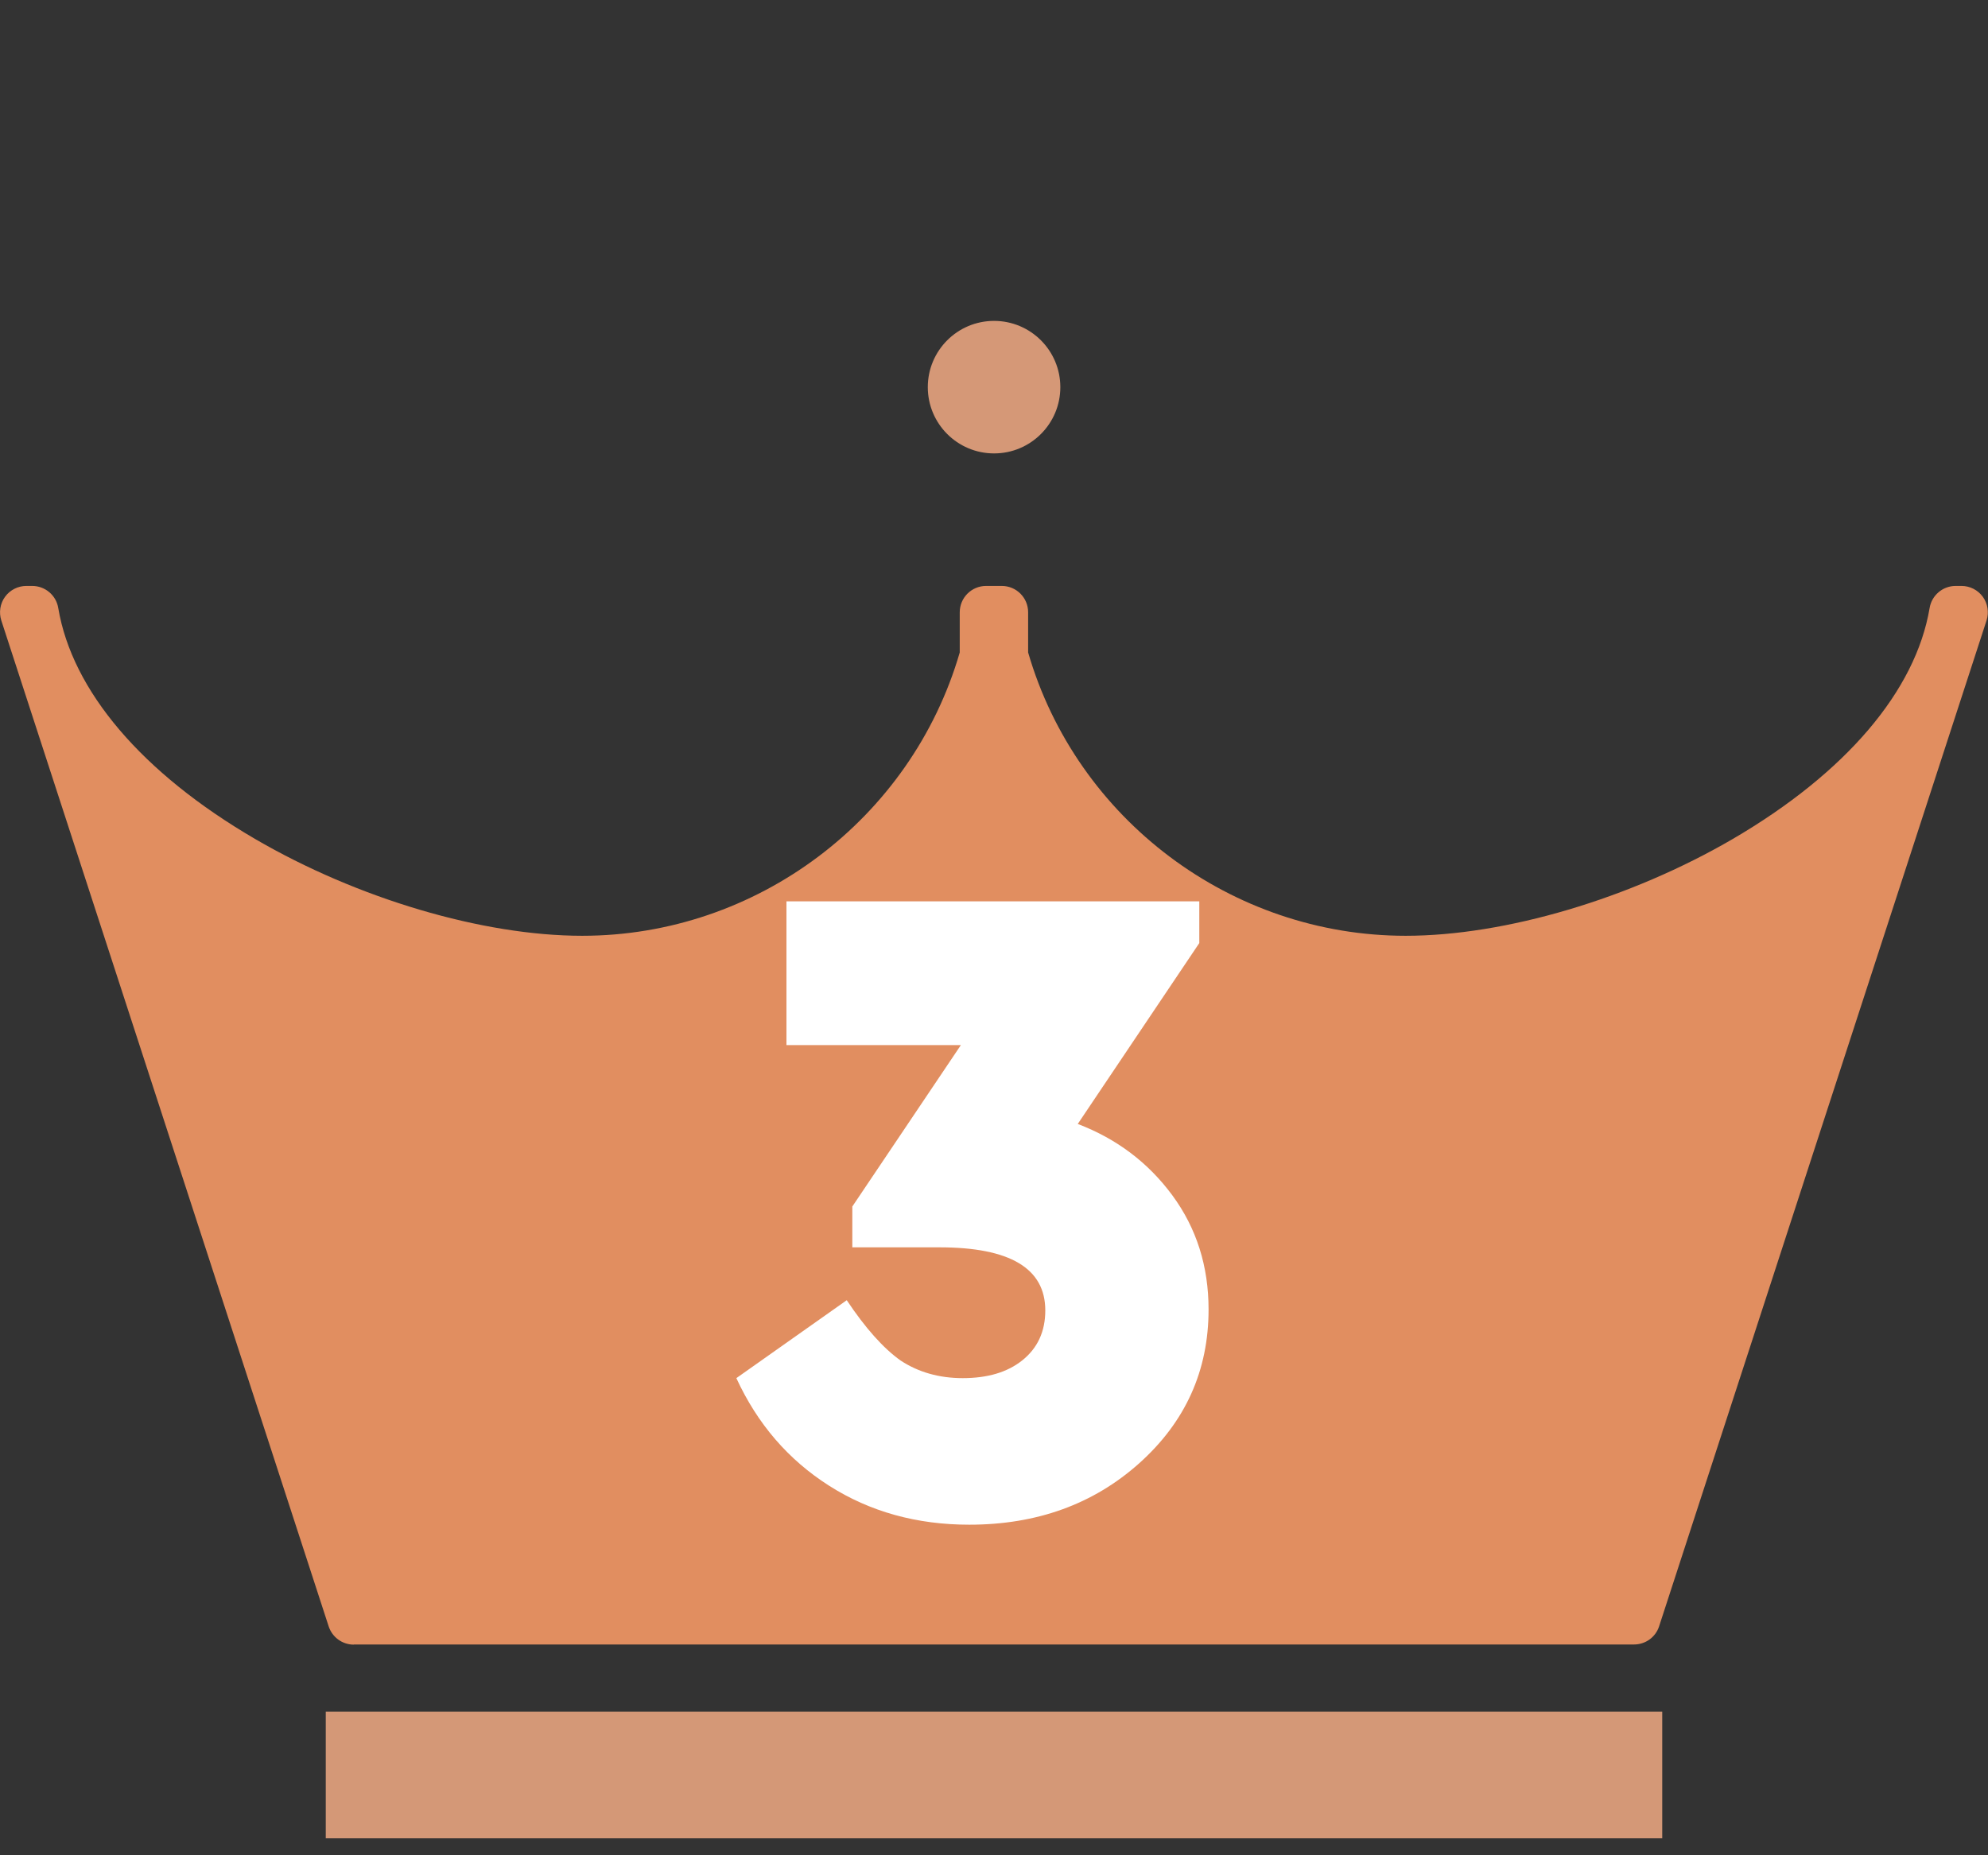 <svg width="30" height="28" viewBox="0 0 30 28" fill="none" xmlns="http://www.w3.org/2000/svg">
<rect x="0" y="0" width="30" height="28" fill="#333333" stroke="none"/>
<path d="M25.084 25.832H4.916V27.744H25.084V25.832Z" fill="#D49877"/>
<path d="M5.339 24.821C5.166 24.821 5.014 24.71 4.96 24.546L0.02 9.365C-0.019 9.244 0.001 9.11 0.076 9.007C0.151 8.904 0.271 8.843 0.398 8.843H0.486C0.681 8.843 0.848 8.984 0.879 9.176C1.089 10.428 2.144 11.667 3.848 12.661C5.394 13.562 7.285 14.123 8.786 14.123C11.417 14.123 13.751 12.366 14.483 9.847V9.241C14.483 9.021 14.661 8.843 14.881 8.843H14.969C14.979 8.843 14.988 8.843 14.999 8.843C15.01 8.843 15.019 8.843 15.029 8.843H15.117C15.338 8.843 15.515 9.021 15.515 9.241V9.847C16.247 12.368 18.583 14.123 21.212 14.123C22.713 14.123 24.604 13.562 26.15 12.661C27.854 11.665 28.908 10.428 29.119 9.176C29.151 8.984 29.317 8.843 29.512 8.843H29.6C29.727 8.843 29.847 8.904 29.922 9.007C29.996 9.11 30.017 9.242 29.978 9.364L25.037 24.544C24.984 24.709 24.831 24.819 24.657 24.819H5.339V24.821Z" fill="#E18E60"/>
<path d="M18.238 19.763C18.238 20.687 17.888 21.462 17.188 22.087C16.497 22.703 15.643 23.011 14.626 23.011C13.833 23.011 13.128 22.815 12.512 22.423C11.896 22.031 11.43 21.49 11.112 20.799L12.778 19.623C13.058 20.043 13.329 20.347 13.59 20.533C13.861 20.711 14.174 20.799 14.528 20.799C14.902 20.799 15.2 20.711 15.424 20.533C15.658 20.347 15.774 20.095 15.774 19.777C15.774 19.143 15.242 18.825 14.178 18.825H12.862V18.209L14.5 15.773H11.868V13.603H18.098V14.233L16.264 16.963C16.852 17.187 17.328 17.547 17.692 18.041C18.056 18.536 18.238 19.11 18.238 19.763Z" fill="white"/>
<circle cx="15.001" cy="5.843" r="1" fill="#D59877"/>
</svg>
